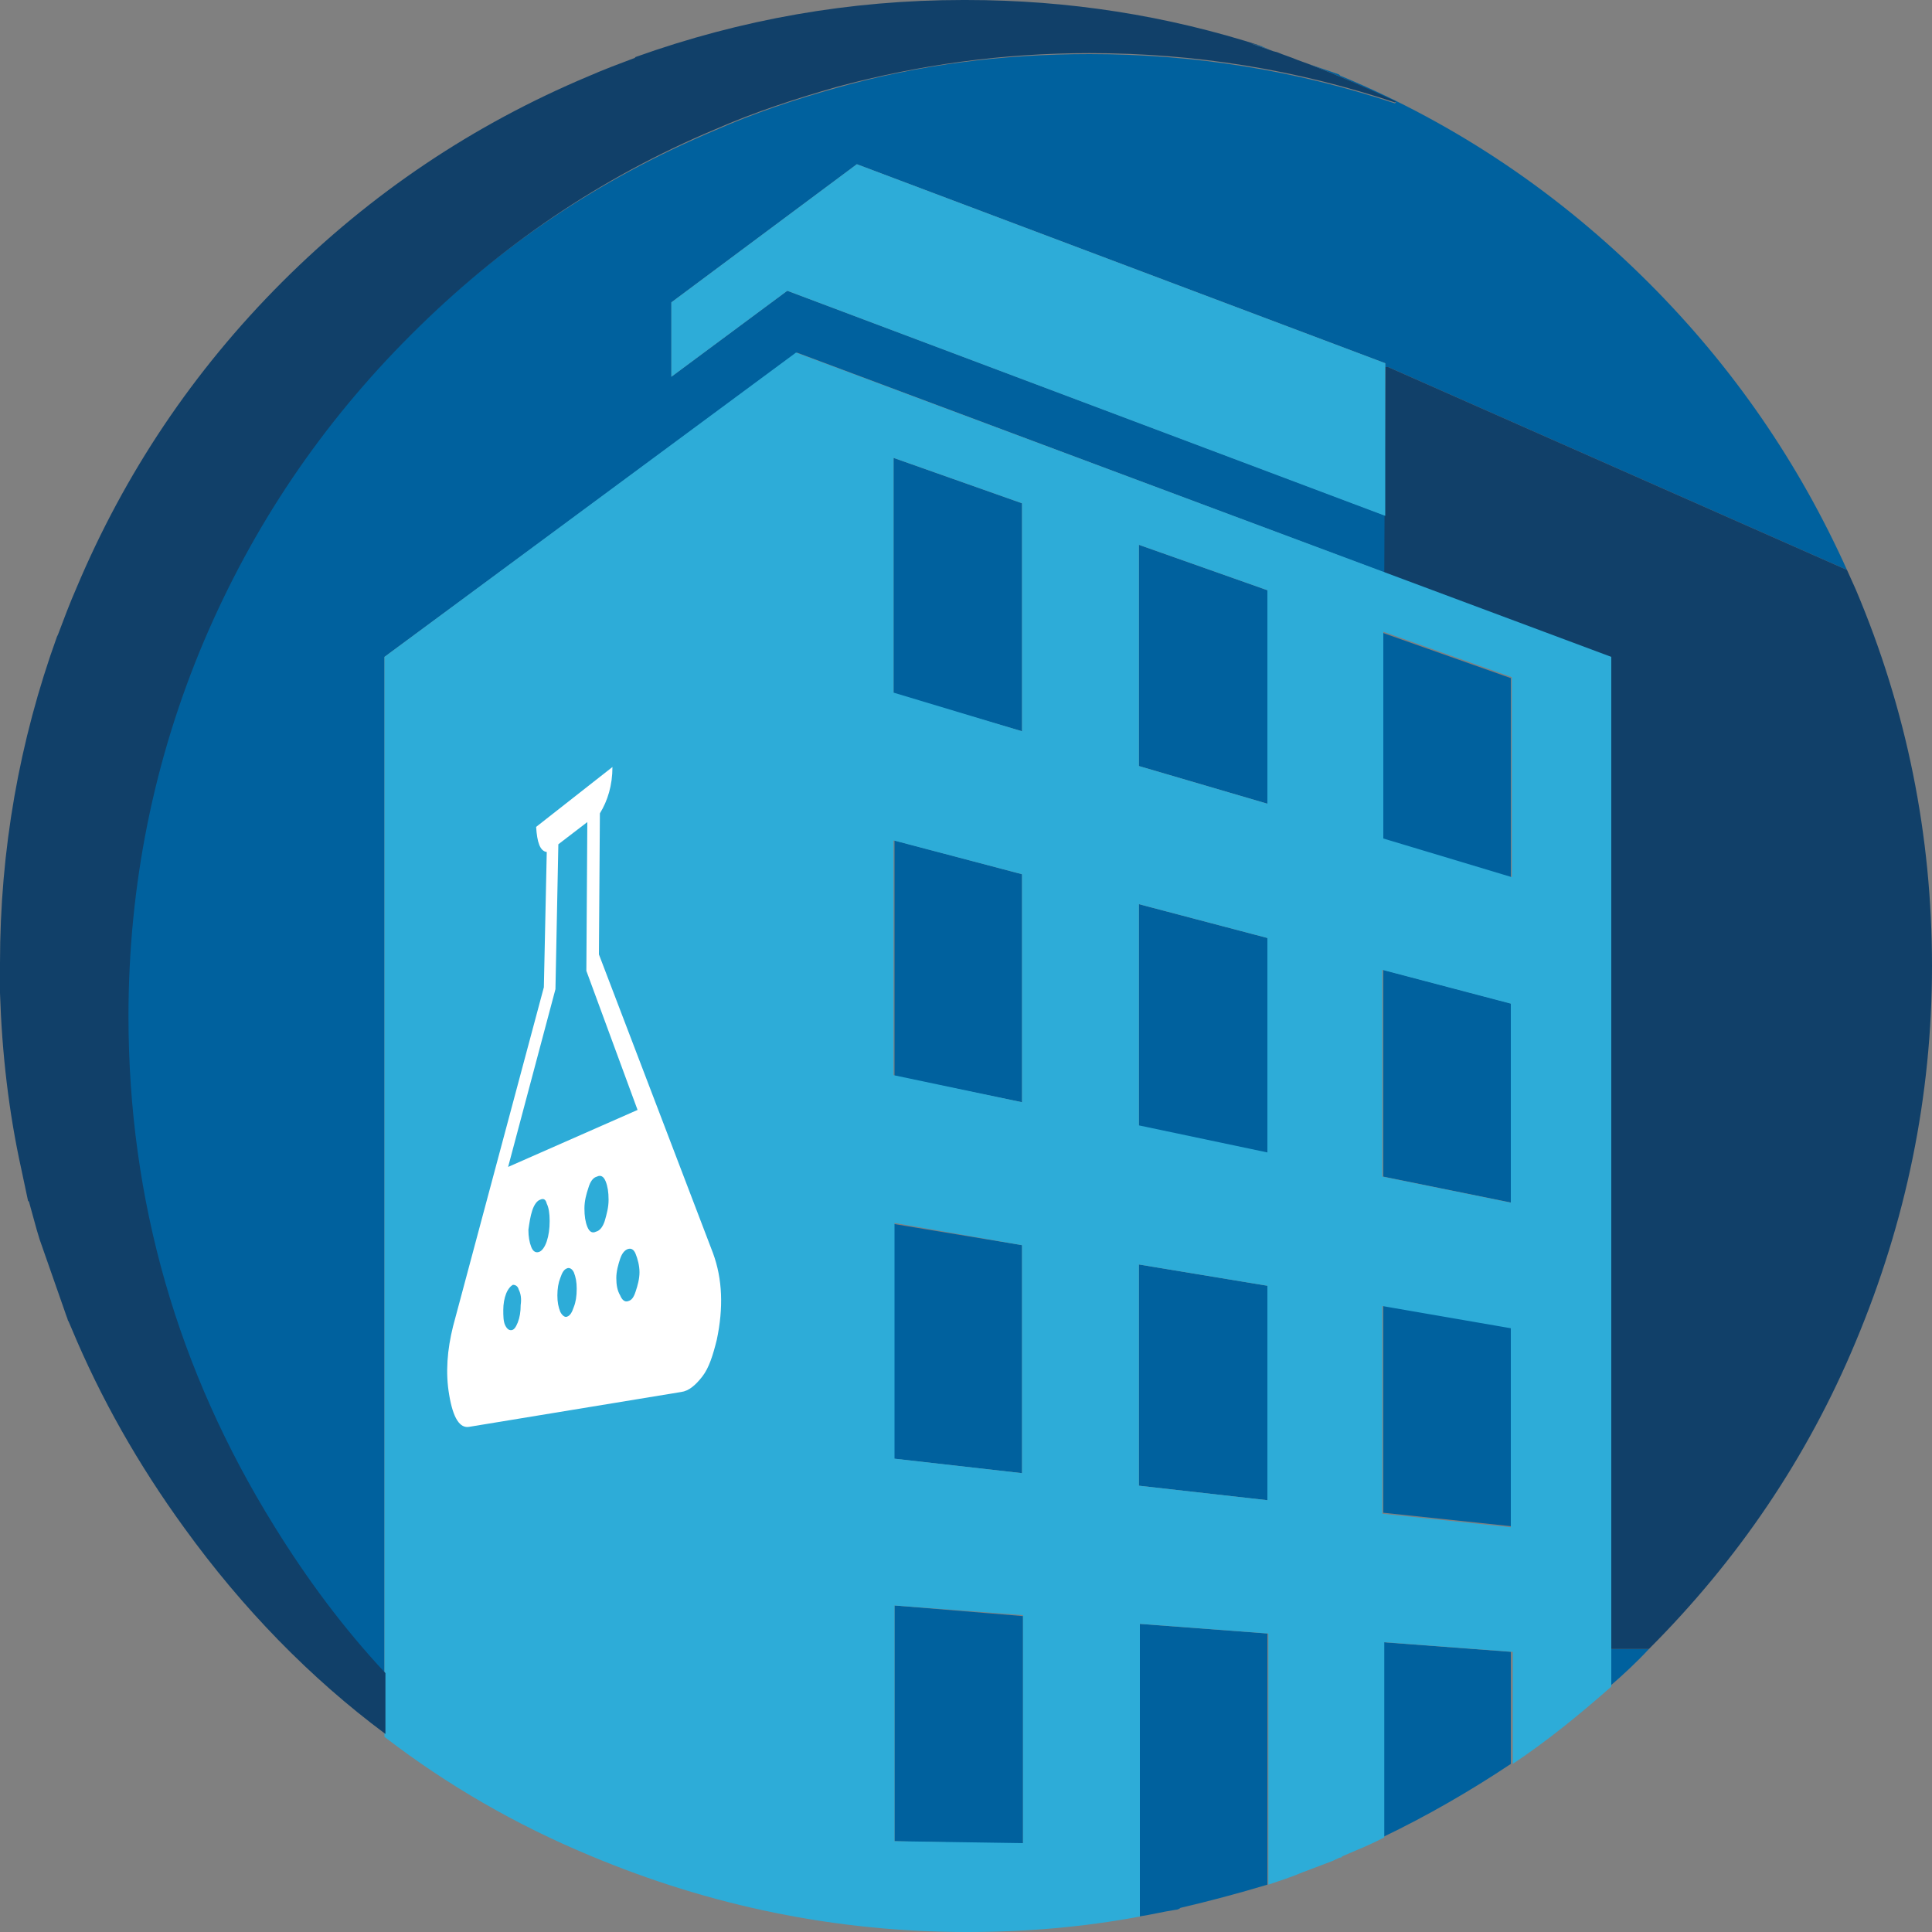 <?xml version="1.0" encoding="utf-8"?>
<!-- Generator: Adobe Illustrator 18.1.0, SVG Export Plug-In . SVG Version: 6.00 Build 0)  -->
<svg version="1.1" id="Layer_1" xmlns="http://www.w3.org/2000/svg" xmlns:xlink="http://www.w3.org/1999/xlink" x="0px" y="0px"
	 width="200px" height="200px" viewBox="0 0 200 200" enable-background="new 0 0 200 200" xml:space="preserve">
<rect x="0" y="0" width="200" height="200" fill="#808080" stroke="none"/>
<g id="laboratory">
	<path fill="#00619E" d="M131.2,169.1l-13.3-1v30.3c1.3-0.2,2.5-0.5,3.8-0.7c0.2,0,0.4-0.1,0.5-0.2c3-0.7,6-1.5,9-2.4V169.1
		 M117.9,153.8l13.3,1.5v-22.2l-13.3-2.2V153.8 M105.8,152.5v-23.6l-13.3-2.2V151L105.8,152.5 M166.6,174.6c1.4-1.2,2.8-2.5,4.1-3.9
		h-4.1V174.6 M156.4,171l-13.3-1v20.2c4.6-2.2,9.1-4.8,13.3-7.6V171 M143.2,156.6l13.3,1.4v-20.6l-13.3-2.3V156.6 M92.6,166.2v24.4
		l13.3,0.3v-23.6L92.6,166.2 M62,98.8l0.1-14.6c0.8-1.3,1.3-2.8,1.4-4.7l-7.9,6.2c0.1,1.6,0.4,2.5,1.1,2.6l-0.3,14l-9.4,35.1
		c-0.7,2.4-0.8,4.7-0.4,7.1c0.4,2.4,1.1,3.5,2.1,3.3l21.9-3.6c0.8-0.1,1.5-0.7,2.2-1.6c0.6-1,1.1-2.2,1.5-3.8c0.8-3.3,0.7-6.3-0.4-9
		L62,98.8 M55.1,125.2c0.2-0.6,0.5-1,0.8-1.1c0.3-0.1,0.6,0,0.8,0.5c0.2,0.4,0.3,1,0.3,1.8c0,0.7-0.1,1.4-0.3,2.1
		c-0.2,0.6-0.5,1-0.8,1.1s-0.6-0.1-0.8-0.5c-0.2-0.5-0.3-1.1-0.3-1.8C54.8,126.5,54.9,125.8,55.1,125.2 M57.9,87.4l3-2.3l-0.2,15.3
		l5.3,14.4l-13.4,5.9l4.9-18.4L57.9,87.4 M61.8,121.9c0.4-0.2,0.7,0,0.9,0.5c0.2,0.5,0.4,1.1,0.3,1.9c0,0.8-0.1,1.6-0.4,2.2
		c-0.2,0.6-0.5,1-0.9,1.1c-0.4,0.1-0.7,0-0.9-0.5c-0.2-0.5-0.4-1.1-0.3-1.9c0-0.8,0.1-1.5,0.4-2.1C61.1,122.4,61.4,122,61.8,121.9
		 M64.9,129.3c0.4-0.1,0.6,0.1,0.8,0.5c0.2,0.4,0.4,1,0.4,1.8s-0.1,1.4-0.4,2c-0.2,0.6-0.5,0.9-0.8,1c-0.3,0.1-0.6-0.1-0.8-0.6
		c-0.2-0.5-0.4-1-0.4-1.8s0.1-1.4,0.4-2C64.3,129.7,64.6,129.4,64.9,129.3 M57.9,132.2c0.2-0.6,0.5-0.9,0.7-1
		c0.3-0.1,0.5,0.1,0.7,0.5c0.2,0.5,0.3,1,0.3,1.7c0,0.7-0.1,1.3-0.3,1.9c-0.2,0.6-0.5,0.9-0.7,1c-0.3,0.1-0.5-0.1-0.7-0.5
		c-0.2-0.5-0.3-1-0.3-1.7C57.6,133.4,57.7,132.7,57.9,132.2 M53.1,133c0.3-0.1,0.5,0.1,0.6,0.5c0.2,0.4,0.2,0.9,0.2,1.6
		c0,0.7-0.1,1.3-0.3,1.8c-0.2,0.5-0.4,0.8-0.7,0.8c-0.2,0.1-0.5-0.1-0.6-0.5c-0.2-0.5-0.2-1-0.2-1.6c0-0.6,0.1-1.2,0.3-1.7
		C52.6,133.4,52.8,133.1,53.1,133 M105.8,75.7V52.1l-13.3-4.7v24.4L105.8,75.7 M143.2,121.8l13.3,2.7v-20.6l-13.3-3.5V121.8
		 M117.9,116.6l13.3,2.8V97.1l-13.3-3.5V116.6 M105.8,114.1V90.5L92.6,87v24.4L105.8,114.1 M131.2,61.1l-13.3-4.7v22.9l13.3,3.9
		V61.1 M156.4,70.2l-13.3-4.7v21.4l13.3,4V70.2 M129.5,4.5c0.8,0.3,1.6,0.5,2.3,0.8l-1.2-0.5C130.3,4.7,129.9,4.6,129.5,4.5
		 M138.9,7.9c-0.1,0-0.2-0.1-0.3-0.2l-3.2-1.1c3.1,1.2,6.1,2.5,9.1,4l-0.1,0.1c-10.2-3.4-20.7-5.1-31.6-5.1c-9,0-17.7,1.1-26.2,3.5
		c-4.3,1.2-8.5,2.6-12.6,4.4c-11.9,5-22.5,12.1-31.7,21.3S26,54.5,21,66.5c-5.2,12.3-7.8,25.3-7.8,38.8c0,19.1,5,36.7,15.1,52.8
		c3.4,5.5,7.3,10.6,11.5,15.2V68l42.7-31.5l60.9,22.8l0.1-5.9L81.5,30.1l-12,8.9v-7.7L88.7,17l54.7,20.6V38h0.3L191.2,59
		c-5-11.1-11.8-21-20.5-29.7C161.5,20.1,150.9,12.9,138.9,7.9z"/>
	<path fill="#114069" d="M143.7,38h-0.3l-0.1,21.3l23.3,8.7v102.7h4.1c9.2-9.2,16.4-19.8,21.4-31.8c5.2-12.4,7.9-25.4,7.9-38.9
		s-2.6-26.5-7.9-39c-0.3-0.7-0.6-1.3-0.9-2L143.7,38z"/>
	<rect x="44.2" y="70.2" fill="#FFFFFF" width="32.9" height="93.6"/>
	<path fill="#2DACD8" d="M82.4,36.5L39.8,68v111.8c6.5,5,13.6,9.1,21.3,12.3c12.4,5.2,25.4,7.9,39,7.9c6.1,0,12-0.5,17.9-1.6v-30.3
		l13.3,1v26c1.2-0.4,2.4-0.8,3.6-1.3l2.9-1.1c0.3-0.1,0.6-0.3,0.9-0.4c0.1,0,0.2,0,0.2-0.1l0.2-0.1c1.4-0.6,2.9-1.2,4.2-1.9V170
		l13.3,1v11.6c3.6-2.4,6.9-5.1,10.2-8V68L82.4,36.5 M143.2,65.4l13.3,4.7v20.7l-13.3-4V65.4 M117.9,56.4l13.3,4.7v22.1l-13.3-3.9
		V56.4 M105.8,90.5v23.6l-13.3-2.8V87L105.8,90.5 M131.2,119.3l-13.3-2.8V93.6l13.3,3.5V119.3 M156.4,124.5l-13.3-2.7v-21.4
		l13.3,3.5V124.5 M105.8,52.1v23.6l-13.3-4V47.4L105.8,52.1 M62.1,84.2L62,98.8l11.8,30.9c1,2.7,1.1,5.7,0.4,9
		c-0.4,1.6-0.8,2.9-1.5,3.8s-1.4,1.5-2.2,1.6l-21.9,3.6c-1,0.2-1.7-0.9-2.1-3.3c-0.4-2.3-0.2-4.7,0.4-7.1l9.4-35.1l0.3-14
		c-0.7-0.1-1-1-1.1-2.6l7.9-6.2C63.4,81.3,62.9,82.9,62.1,84.2 M92.6,190.6v-24.4l13.3,1v23.6L92.6,190.6 M156.4,158.1l-13.3-1.4
		v-21.5l13.3,2.3V158.1 M105.8,128.9v23.6L92.6,151v-24.4L105.8,128.9 M131.2,155.3l-13.3-1.5v-22.9l13.3,2.2V155.3 M53.7,133.5
		c-0.1-0.4-0.4-0.5-0.6-0.5c-0.2,0.1-0.5,0.4-0.7,0.9c-0.2,0.5-0.3,1.1-0.3,1.7c0,0.6,0,1.2,0.2,1.6c0.2,0.4,0.4,0.5,0.6,0.5
		c0.3,0,0.5-0.3,0.7-0.8c0.2-0.5,0.3-1.1,0.3-1.8C54,134.4,53.9,133.9,53.7,133.5 M58.7,131.3c-0.3,0.1-0.5,0.4-0.7,1
		c-0.2,0.5-0.3,1.1-0.3,1.8c0,0.7,0.1,1.2,0.3,1.7c0.2,0.4,0.5,0.6,0.7,0.5c0.3-0.1,0.5-0.4,0.7-1c0.2-0.5,0.3-1.1,0.3-1.9
		c0-0.7-0.1-1.2-0.3-1.7C59.2,131.3,58.9,131.2,58.7,131.3 M65.8,129.8c-0.2-0.5-0.5-0.6-0.8-0.5c-0.3,0.1-0.6,0.4-0.8,1
		c-0.2,0.6-0.4,1.3-0.4,2s0.1,1.3,0.4,1.8c0.2,0.5,0.5,0.7,0.8,0.6c0.4-0.1,0.6-0.4,0.8-1c0.2-0.6,0.4-1.3,0.4-2
		S66,130.3,65.8,129.8 M62.7,122.3c-0.2-0.5-0.5-0.7-0.9-0.5c-0.4,0.1-0.7,0.5-0.9,1.2c-0.2,0.6-0.4,1.3-0.4,2.1
		c0,0.8,0.1,1.4,0.3,1.9c0.2,0.5,0.5,0.7,0.9,0.5c0.4-0.1,0.7-0.5,0.9-1.1c0.2-0.7,0.4-1.4,0.4-2.2C63,123.4,62.9,122.8,62.7,122.3
		 M60.8,85.1l-3,2.3l-0.3,15l-4.9,18.4l13.4-5.9l-5.3-14.4L60.8,85.1 M55.9,124.2c-0.3,0.1-0.6,0.5-0.8,1.1s-0.3,1.3-0.4,2
		c0,0.7,0.1,1.3,0.3,1.8s0.5,0.6,0.8,0.5s0.6-0.5,0.8-1.1c0.2-0.6,0.3-1.3,0.3-2.1c0-0.8-0.1-1.4-0.3-1.8
		C56.5,124.2,56.3,124,55.9,124.2 M143.4,53.4V37.6L88.7,17L69.5,31.3V39l12-8.9L143.4,53.4z"/>
	<path fill="#114069" d="M135.4,6.6l-1.1-0.4c-0.7-0.3-1.4-0.5-2.1-0.8l-0.4-0.1c-0.8-0.3-1.5-0.5-2.3-0.8c0.4,0.1,0.8,0.2,1.2,0.3
		C120.8,1.6,110.6,0,100,0c-0.1,0-0.2,0-0.3,0C88,0,76.7,2,65.8,5.9L65.7,6c-1.6,0.6-3.2,1.2-4.8,1.9C49,12.9,38.4,20,29.2,29.2
		S12.9,49,7.9,60.9c-0.7,1.6-1.3,3.2-1.9,4.8l-0.1,0.2C2,76.7,0,88,0,99.7c0,0.1,0,0.2,0,0.3c0,0.3,0,0.6,0,0.8c0,0.1,0,0.2,0,0.3
		c0,0.1,0,0.2,0,0.3c0,0.1,0,0.1,0,0.2c0,0.2,0,0.4,0,0.6c0,0.1,0,0.2,0,0.2c0,0.1,0,0.1,0,0.2c0,0.1,0,0.2,0,0.2
		c0.2,6.2,0.9,12.3,2.2,18.2l0.7,3.3c0,0,0,0,0.1,0.1l0.8,2.9c0.1,0.3,0.2,0.7,0.3,1l2.8,8c0.1,0.2,0.1,0.4,0.2,0.5l0.3,0.7
		c3,7.2,6.9,14.1,11.7,20.7c6,8.3,13,15.5,20.8,21.3v-6.3c-4.3-4.6-8.1-9.7-11.5-15.2c-10-16.1-15.1-33.7-15.1-52.8
		c0-13.5,2.6-26.5,7.8-38.8c5.1-12,12.2-22.5,21.4-31.7S62.1,18.4,74,13.4c4.1-1.8,8.4-3.2,12.6-4.4c8.5-2.3,17.2-3.5,26.2-3.5
		c10.9,0,21.4,1.7,31.6,5.1l0.1-0.1C141.5,9.1,138.5,7.8,135.4,6.6z"/>
</g>
<g id="Layer_1_1_">
</g>
</svg>
